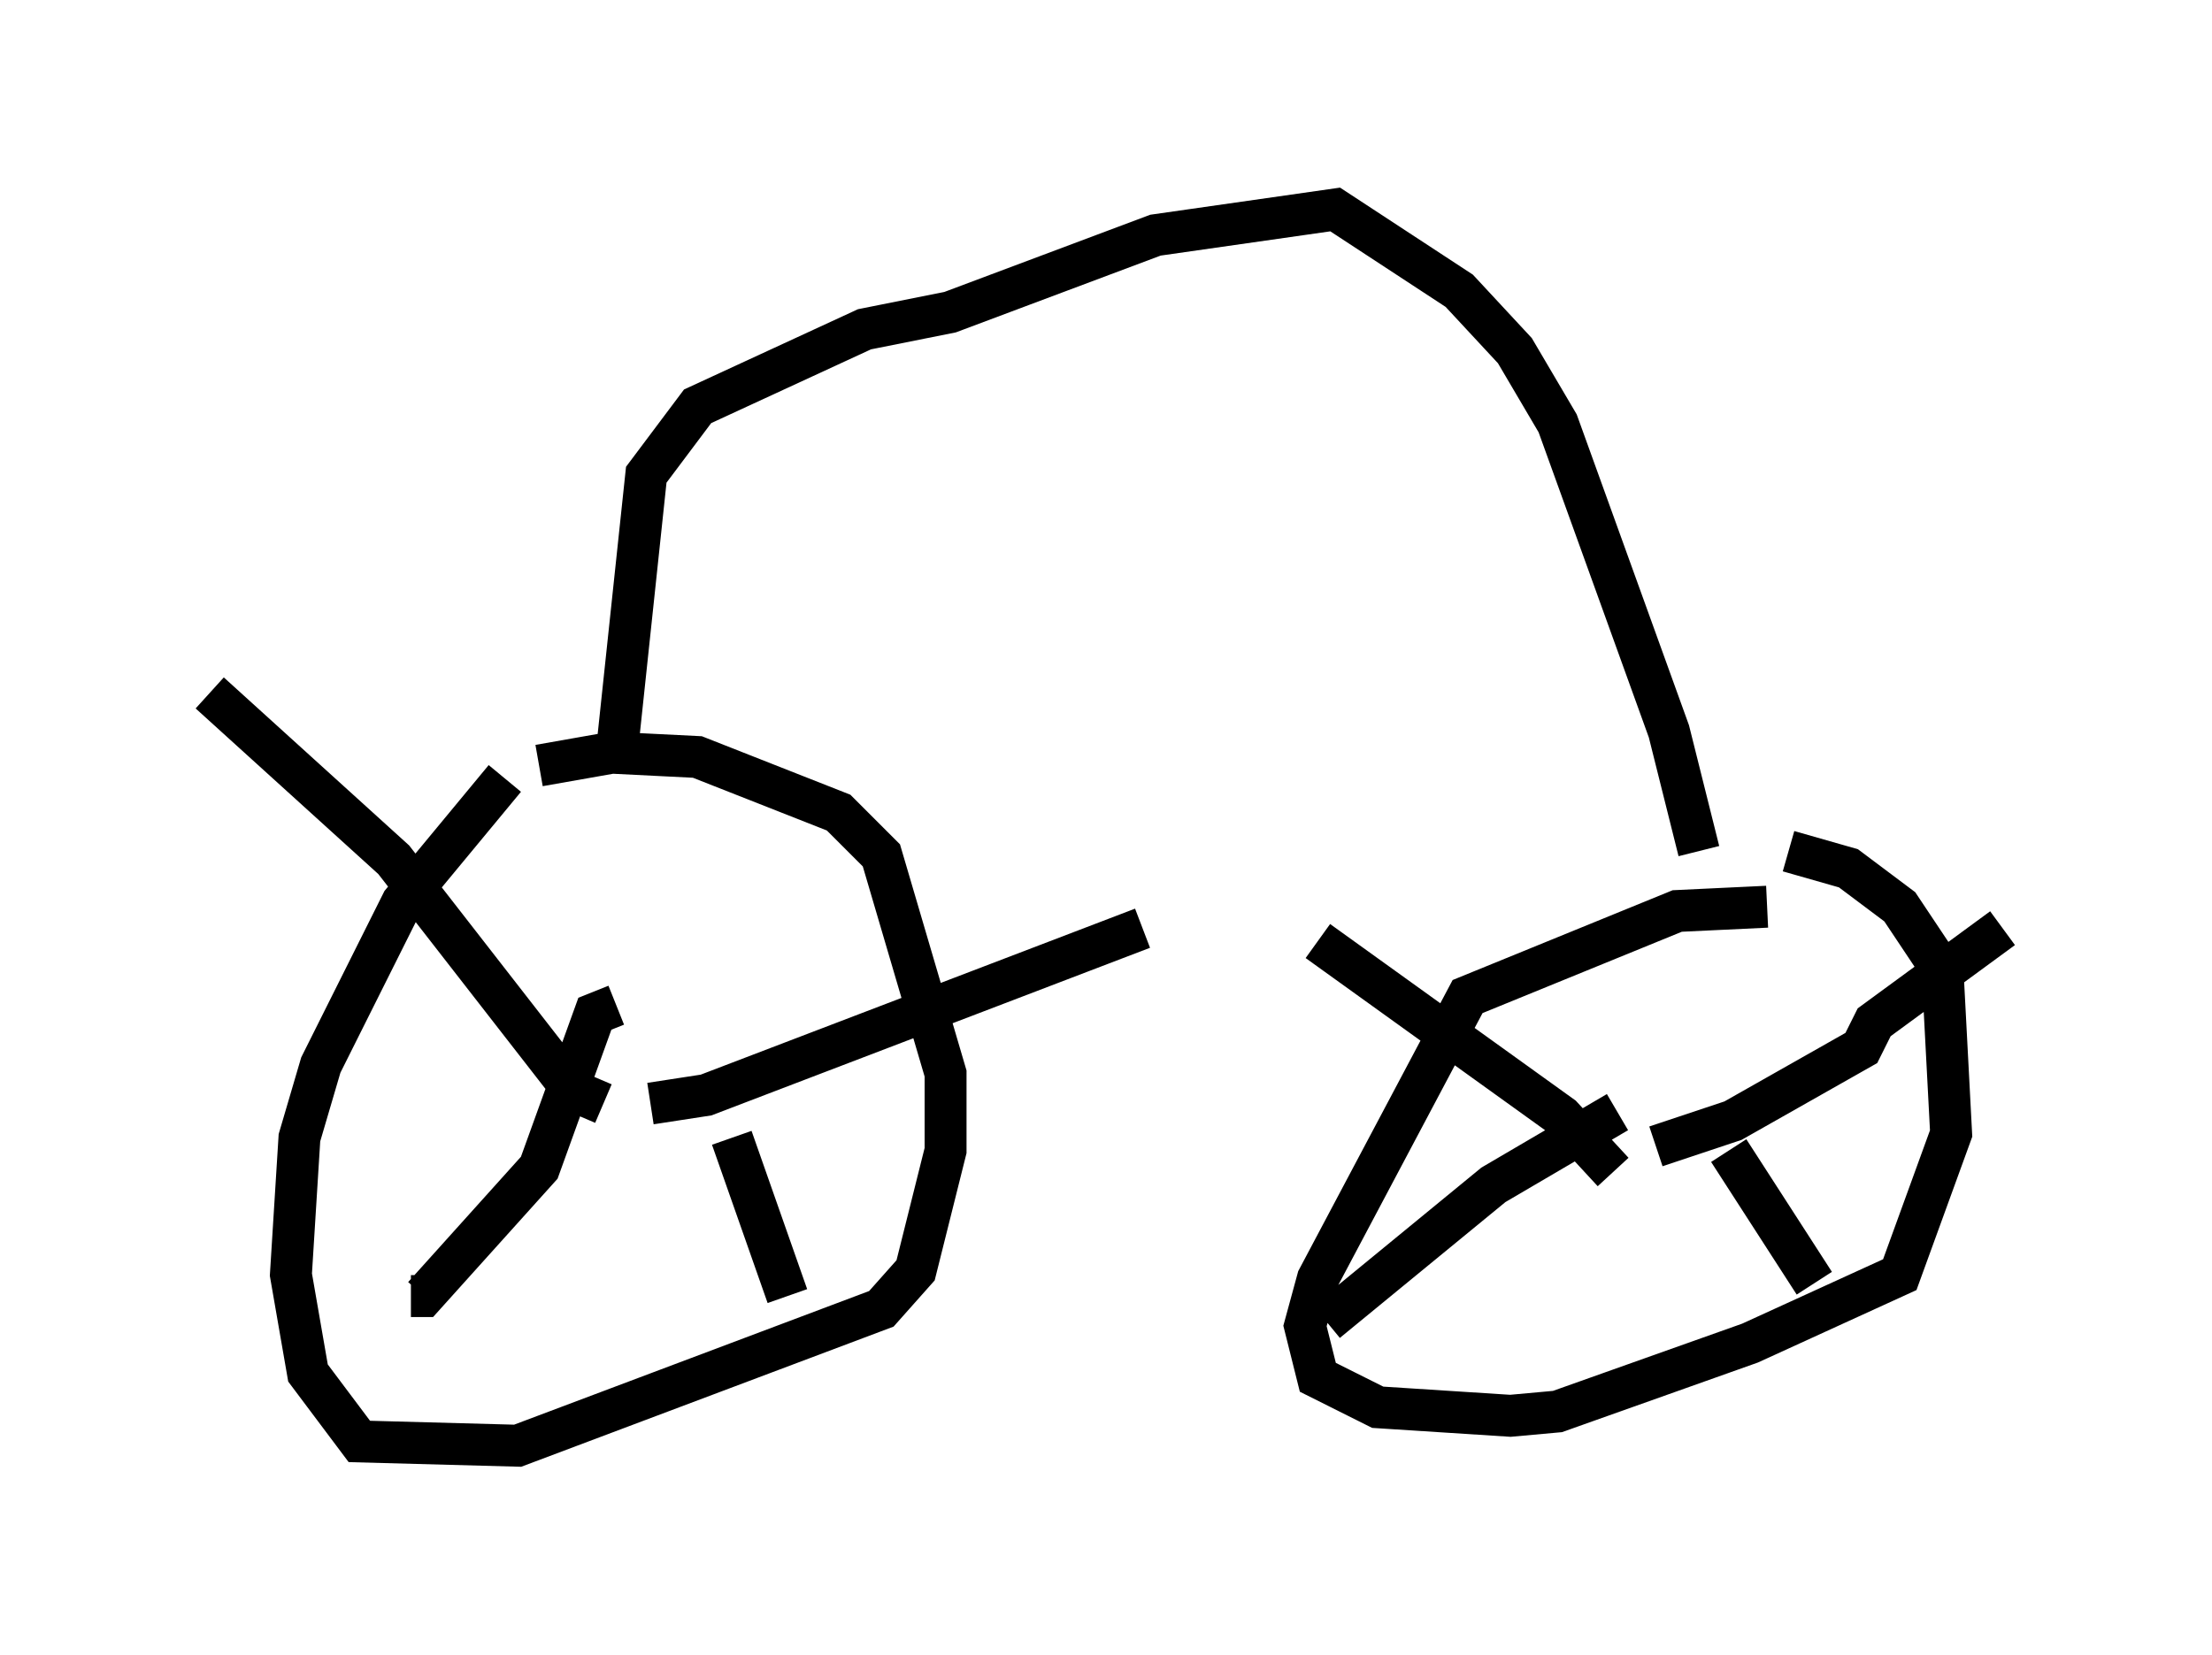 <?xml version="1.0" encoding="utf-8" ?>
<svg baseProfile="full" height="39.502" version="1.1" width="52.773" xmlns="http://www.w3.org/2000/svg" xmlns:ev="http://www.w3.org/2001/xml-events" xmlns:xlink="http://www.w3.org/1999/xlink"><defs /><rect fill="white" height="39.502" width="52.773" x="0" y="0" /><path d="M15.311, 17.046 m-3.267, 1.531 l-2.45, 2.96 -1.94, 3.879 l-0.51, 1.735 -0.204, 3.267 l0.408, 2.348 1.225, 1.633 l3.777, 0.102 8.677, -3.267 l0.817, -0.919 0.715, -2.858 l0.0, -1.838 -1.531, -5.206 l-1.021, -1.021 -3.369, -1.327 l-2.042, -0.102 -1.735, 0.306 m29.298, 3.369 l-2.144, 0.102 -5.002, 2.042 l-3.573, 6.738 -0.306, 1.123 l0.306, 1.225 1.429, 0.715 l3.165, 0.204 1.123, -0.102 l4.594, -1.633 3.573, -1.633 l1.225, -3.369 -0.204, -3.879 l-1.021, -1.531 -1.225, -0.919 l-1.429, -0.408 m-4.185, 7.656 l-1.225, -1.327 -5.819, -4.185 m8.065, 4.9 l1.838, -0.613 3.063, -1.735 l0.306, -0.613 3.063, -2.246 m-6.533, 5.308 l2.042, 3.165 m-4.696, -4.083 l-2.96, 1.735 -3.981, 3.267 m-17.252, -5.206 l-0.715, -0.306 -4.288, -5.513 l-4.39, -3.981 m10.515, 9.8 l1.327, -0.204 10.413, -3.981 m-9.8, 5.002 l1.327, 3.777 m-4.083, -6.942 l-0.51, 0.204 -1.327, 3.675 l-2.756, 3.063 -0.306, 0.0 m4.9, -12.863 l0.715, -6.738 1.225, -1.633 l3.981, -1.838 2.042, -0.408 l4.9, -1.838 4.288, -0.613 l2.96, 1.94 1.327, 1.429 l1.021, 1.735 2.654, 7.35 l0.715, 2.858 " fill="none" stroke="black" stroke-width="1" /></svg>